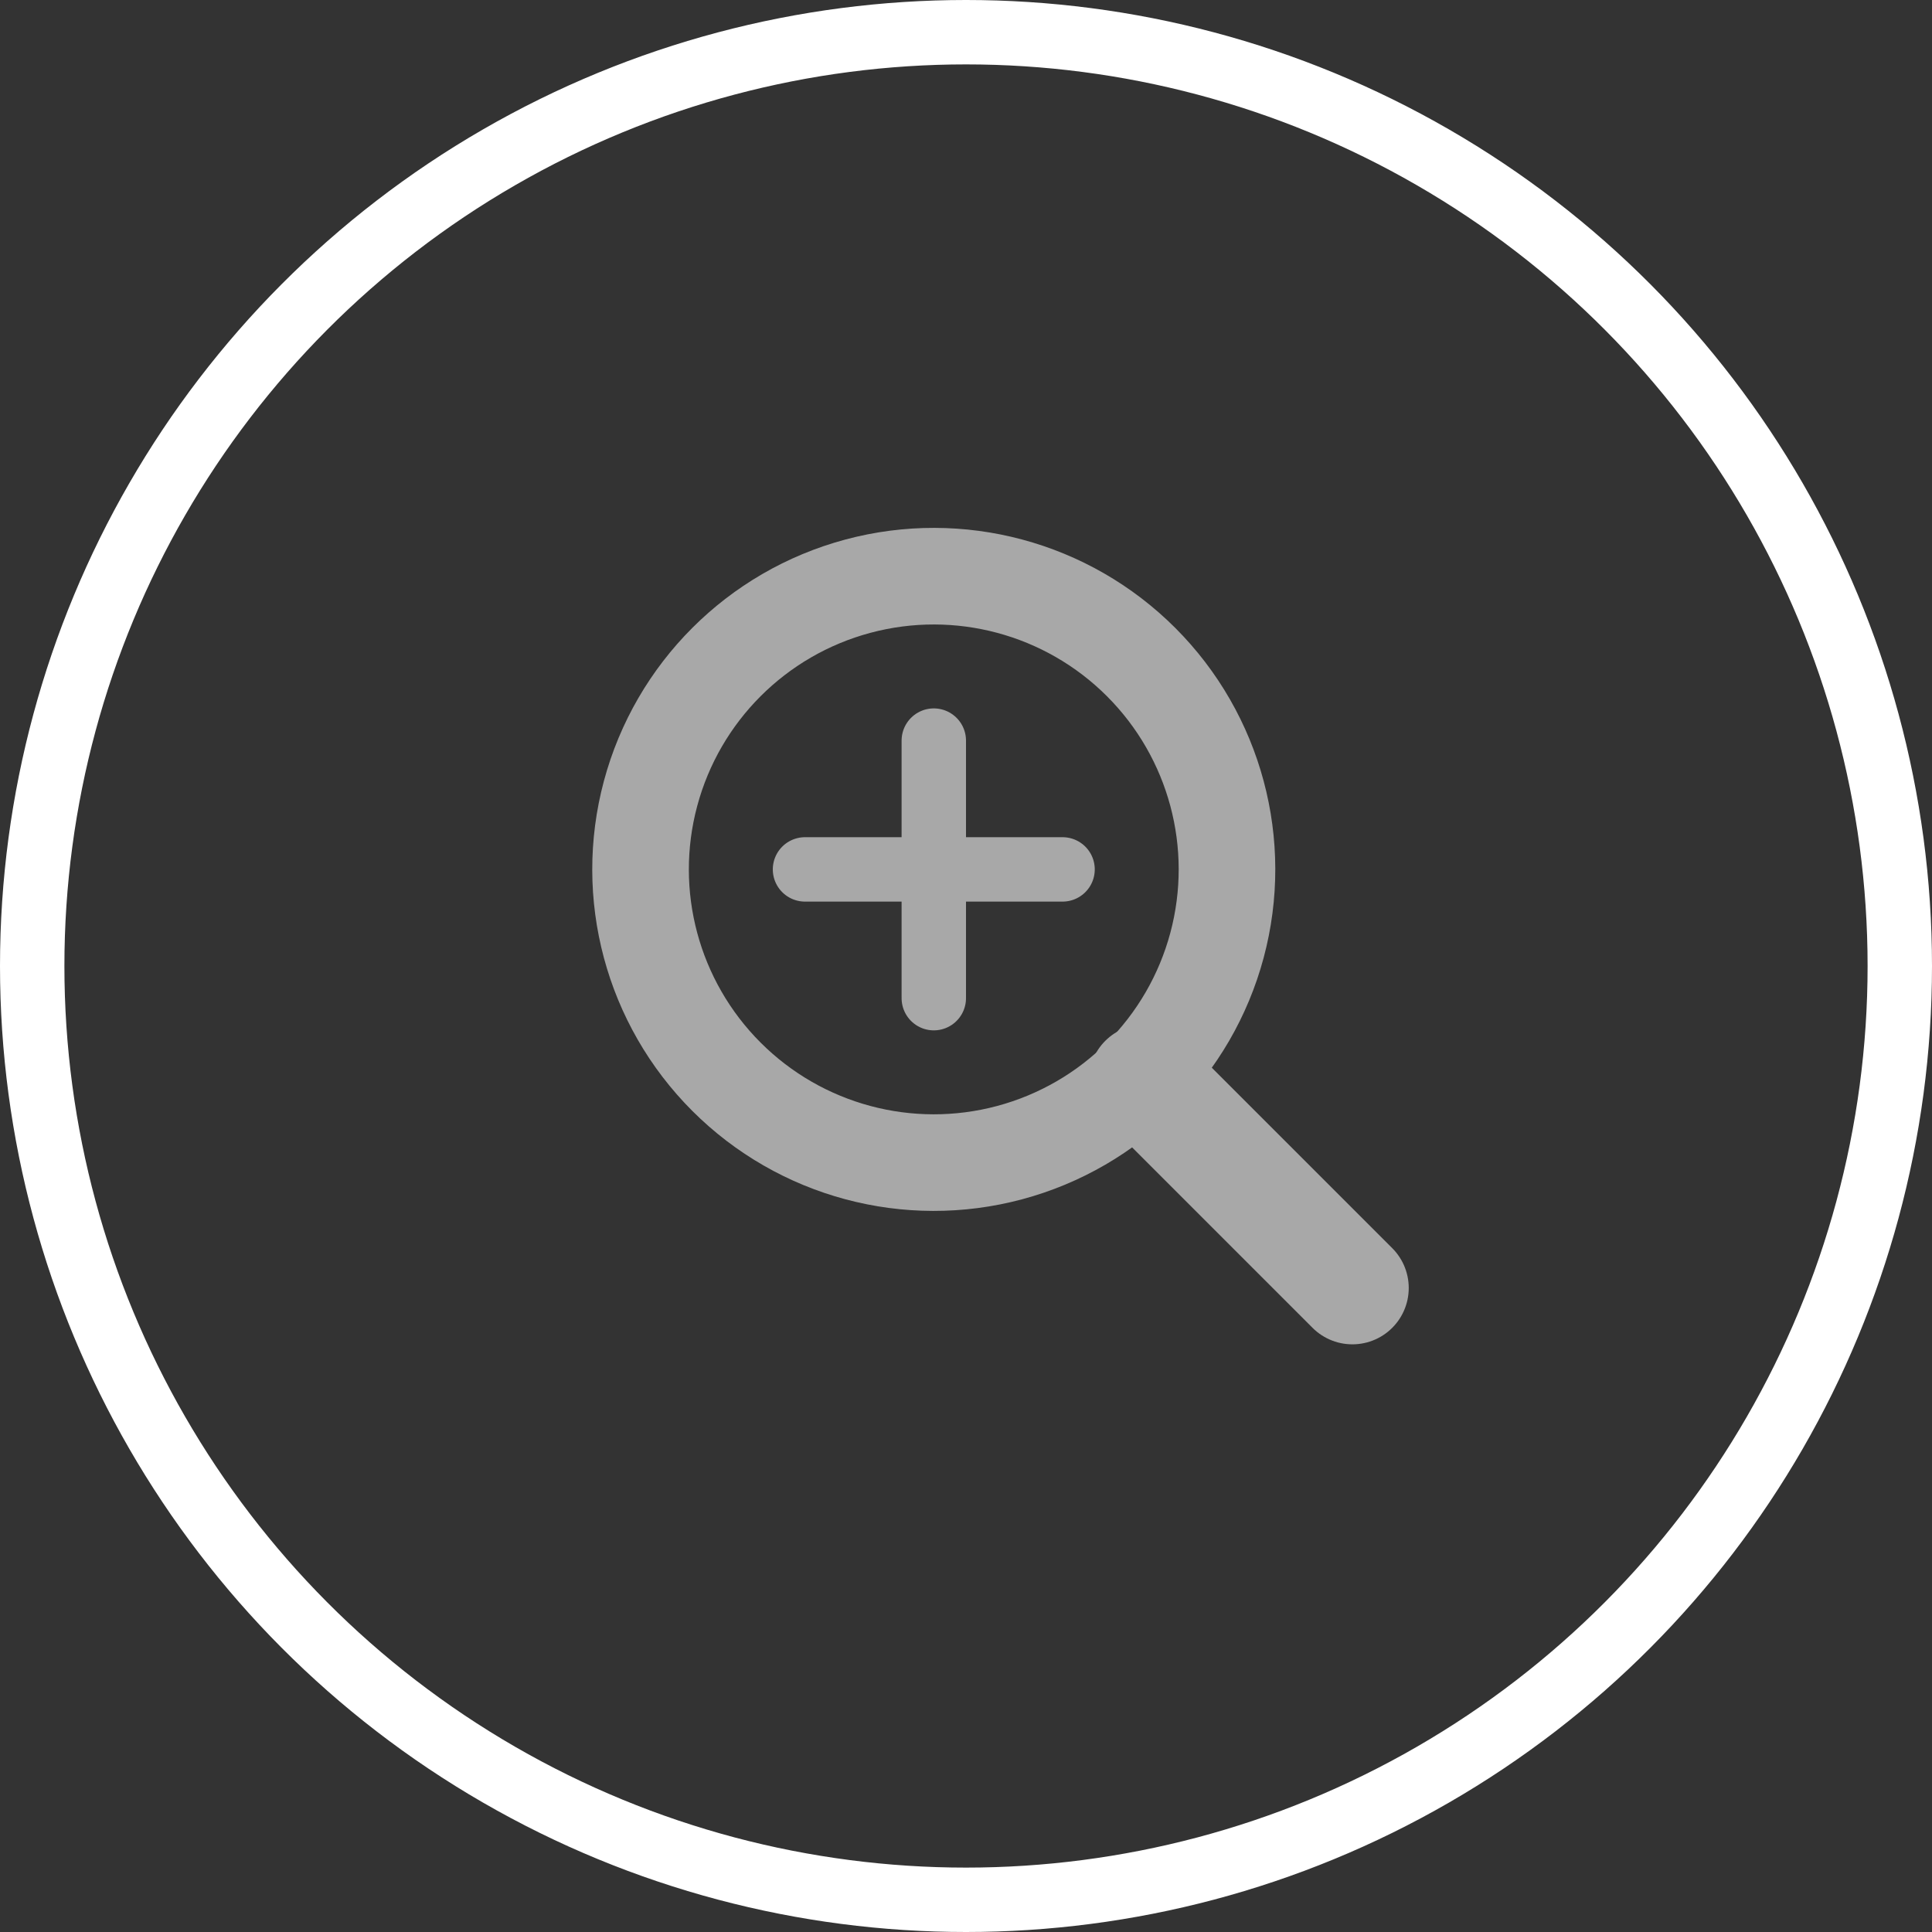 <svg width="30" height="30" viewBox="0 0 30 30" fill="none" xmlns="http://www.w3.org/2000/svg">
<rect x="0" y="0" width="30" height="30" fill="#333333" stroke="none"/>
<circle cx="5.303" cy="5.303" r="4.553" transform="translate(7 13.5) rotate(-45)" stroke="#a8a8a8" stroke-width="1.5"/>
<path d="M0 0L0 4.552" transform="translate(17.781 16.781) rotate(-45)" stroke="#A8A8A8" stroke-width="1.75" stroke-linecap="round"/>
<path d="M0 0L2.828 2.828" transform="translate(12.5 13.5) rotate(-45)" stroke="#A8A8A8" stroke-linecap="round"/>
<path d="M0 0L2.828 2.828" transform="translate(14.5 11.5) rotate(45)" stroke="#A8A8A8" stroke-linecap="round"/>
<circle cx="15" cy="15" r="14.5" stroke="#ffffff"/>
</svg>
